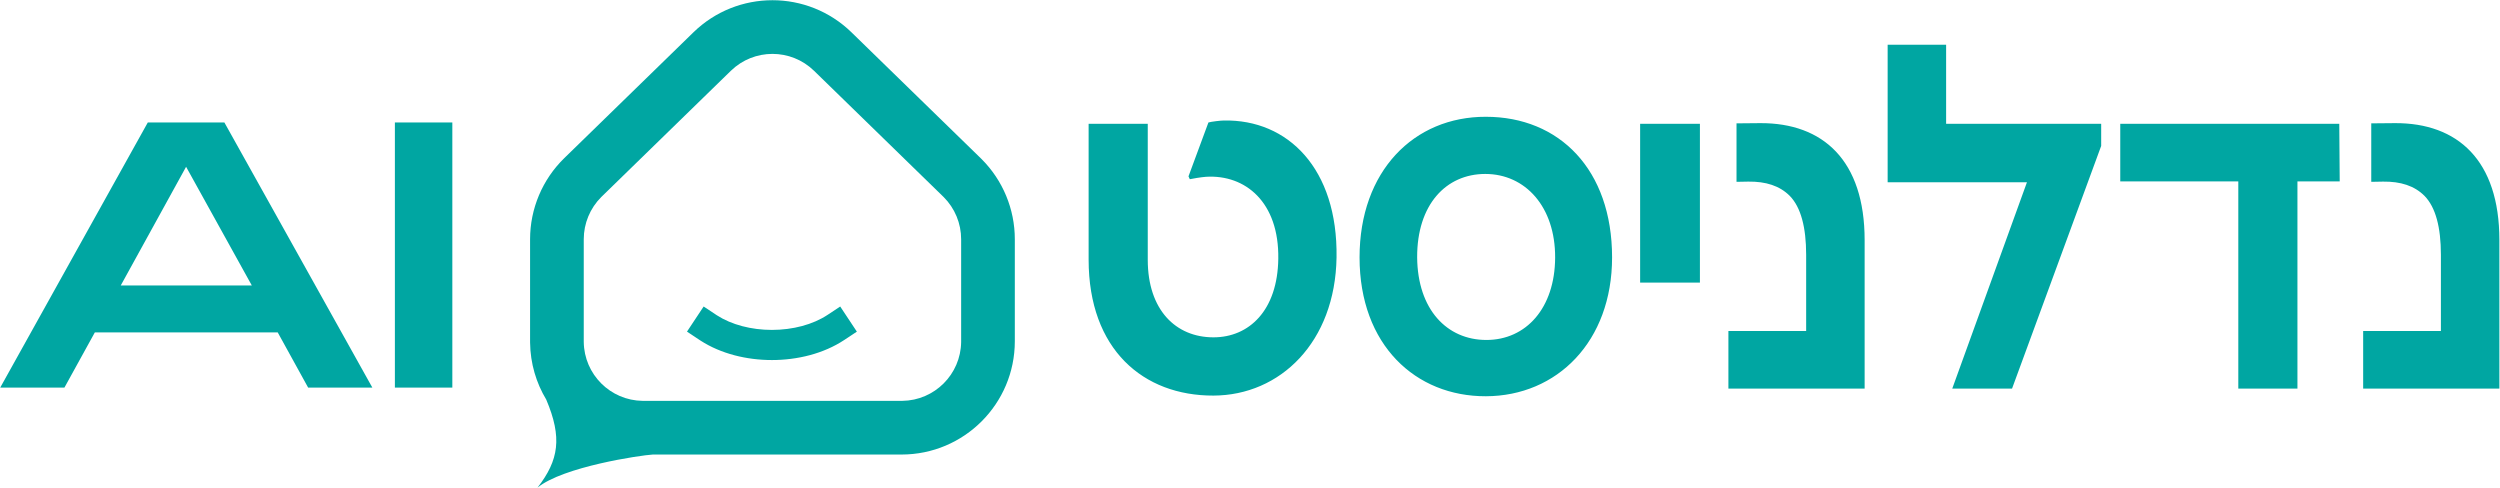 <svg width="2920" height="570" viewBox="0 0 2920 570" fill="none" xmlns="http://www.w3.org/2000/svg">
<path d="M1417.32 462.048C1335.46 462.304 1271.51 408.329 1271.51 303.192V144.592H1340.58V303.448C1340.58 362.028 1373.32 394.004 1417.32 394.004C1459.01 394.004 1492.27 362.539 1493.04 302.169C1494.06 236.171 1454.66 203.683 1408.62 206.497C1404.02 206.753 1391.48 208.799 1389.69 209.311L1388.16 205.986L1411.43 143.057C1414.76 142.034 1426.01 140.755 1429.34 140.755C1504.29 139.22 1562.62 197.032 1561.08 300.634C1559.55 399.631 1495.34 461.792 1417.32 462.048ZM1735.56 462.816C1653.45 463.071 1587.96 402.957 1587.96 300.634C1587.96 199.846 1651.4 136.15 1735.56 136.406C1821.26 136.406 1882.91 198.056 1882.91 300.634C1882.91 398.864 1818.7 462.56 1735.56 462.816ZM1736.07 397.073C1782.63 397.073 1816.14 359.725 1816.4 300.89C1816.65 241.543 1781.61 203.172 1734.79 203.172C1689 203.172 1654.98 238.985 1655.24 300.634C1655.75 361.516 1690.03 397.073 1736.07 397.073ZM1915.67 330.052V144.592H1985.5V330.052H1915.67ZM2018.78 453.862V386.585H2109.59V297.564C2109.59 265.588 2103.45 242.054 2090.41 228.752C2078.64 216.985 2062.52 211.869 2042.06 212.125L2028.25 212.381V144.08L2056.13 143.824C2129.29 143.569 2177.89 187.312 2177.89 280.425V453.862H2018.78ZM2280.24 453.862L2367.47 212.892H2204.77V52.246H2273.07V144.592H2454.18V170.428L2350.07 453.862H2280.24ZM2614.34 453.862V211.869H2476.46V144.592H2732.27L2732.78 211.869H2683.41V453.862H2614.34ZM2760.17 453.862V386.585H2850.98V297.564C2850.98 265.588 2844.84 242.054 2831.8 228.752C2820.03 216.985 2803.91 211.869 2783.45 212.125L2769.63 212.381V144.08L2797.52 143.824C2870.68 143.569 2919.28 187.312 2919.28 280.425V453.862H2760.17Z" fill="#00A6A2"/>
<path d="M809.878 37.802C861.266 -12.255 943.18 -12.255 994.568 37.802L1145.32 184.642L1146.51 185.816C1171.34 210.623 1185.31 244.3 1185.31 279.444V398.552C1185.31 471.643 1126.06 530.896 1052.97 530.896H764.42C764.498 530.914 764.539 530.936 764.539 530.966C764.539 531.021 764.456 530.995 764.293 530.896H762.528C747.918 531.747 657.771 545.06 627.841 569.522C652.751 537.374 656.849 511.217 637.995 466.685C626.294 447.238 619.451 424.537 619.144 400.262L619.133 398.552V279.444C619.133 243.742 633.558 209.554 659.132 184.643L809.878 37.802ZM950.826 82.708C923.78 56.362 880.667 56.362 853.62 82.708L702.874 229.548L702.248 230.166C689.179 243.222 681.822 260.947 681.822 279.444V398.552L681.828 399.452C682.307 437.207 712.823 467.723 750.577 468.201L751.478 468.206H1052.97L1053.87 468.201C1091.63 467.723 1122.14 437.206 1122.62 399.451L1122.62 398.552V279.444C1122.62 260.947 1115.27 243.222 1102.2 230.166L1101.57 229.548L950.826 82.708ZM836.525 367.73L837.336 368.26C854.438 379.312 877.581 385.333 901.592 385.333C925.982 385.333 949.492 379.12 966.691 367.726L981.365 358.005L1000.81 387.353L986.134 397.073C962.003 413.059 931.351 420.536 901.592 420.536C872.298 420.536 842.145 413.291 818.207 397.813L817.072 397.069L802.402 387.342L821.856 358.003L836.525 367.73Z" fill="#00A6A2"/>
<path d="M434.885 452.69H359.891L324.367 388.221H110.787L75.263 452.69H0.269L172.624 143.064H262.091L434.885 452.69ZM217.358 194.815L141.048 333.401H294.106L217.358 194.815ZM461.223 143.064H528.323V452.69H461.223V143.064Z" fill="#00A6A2"/>
</svg>
